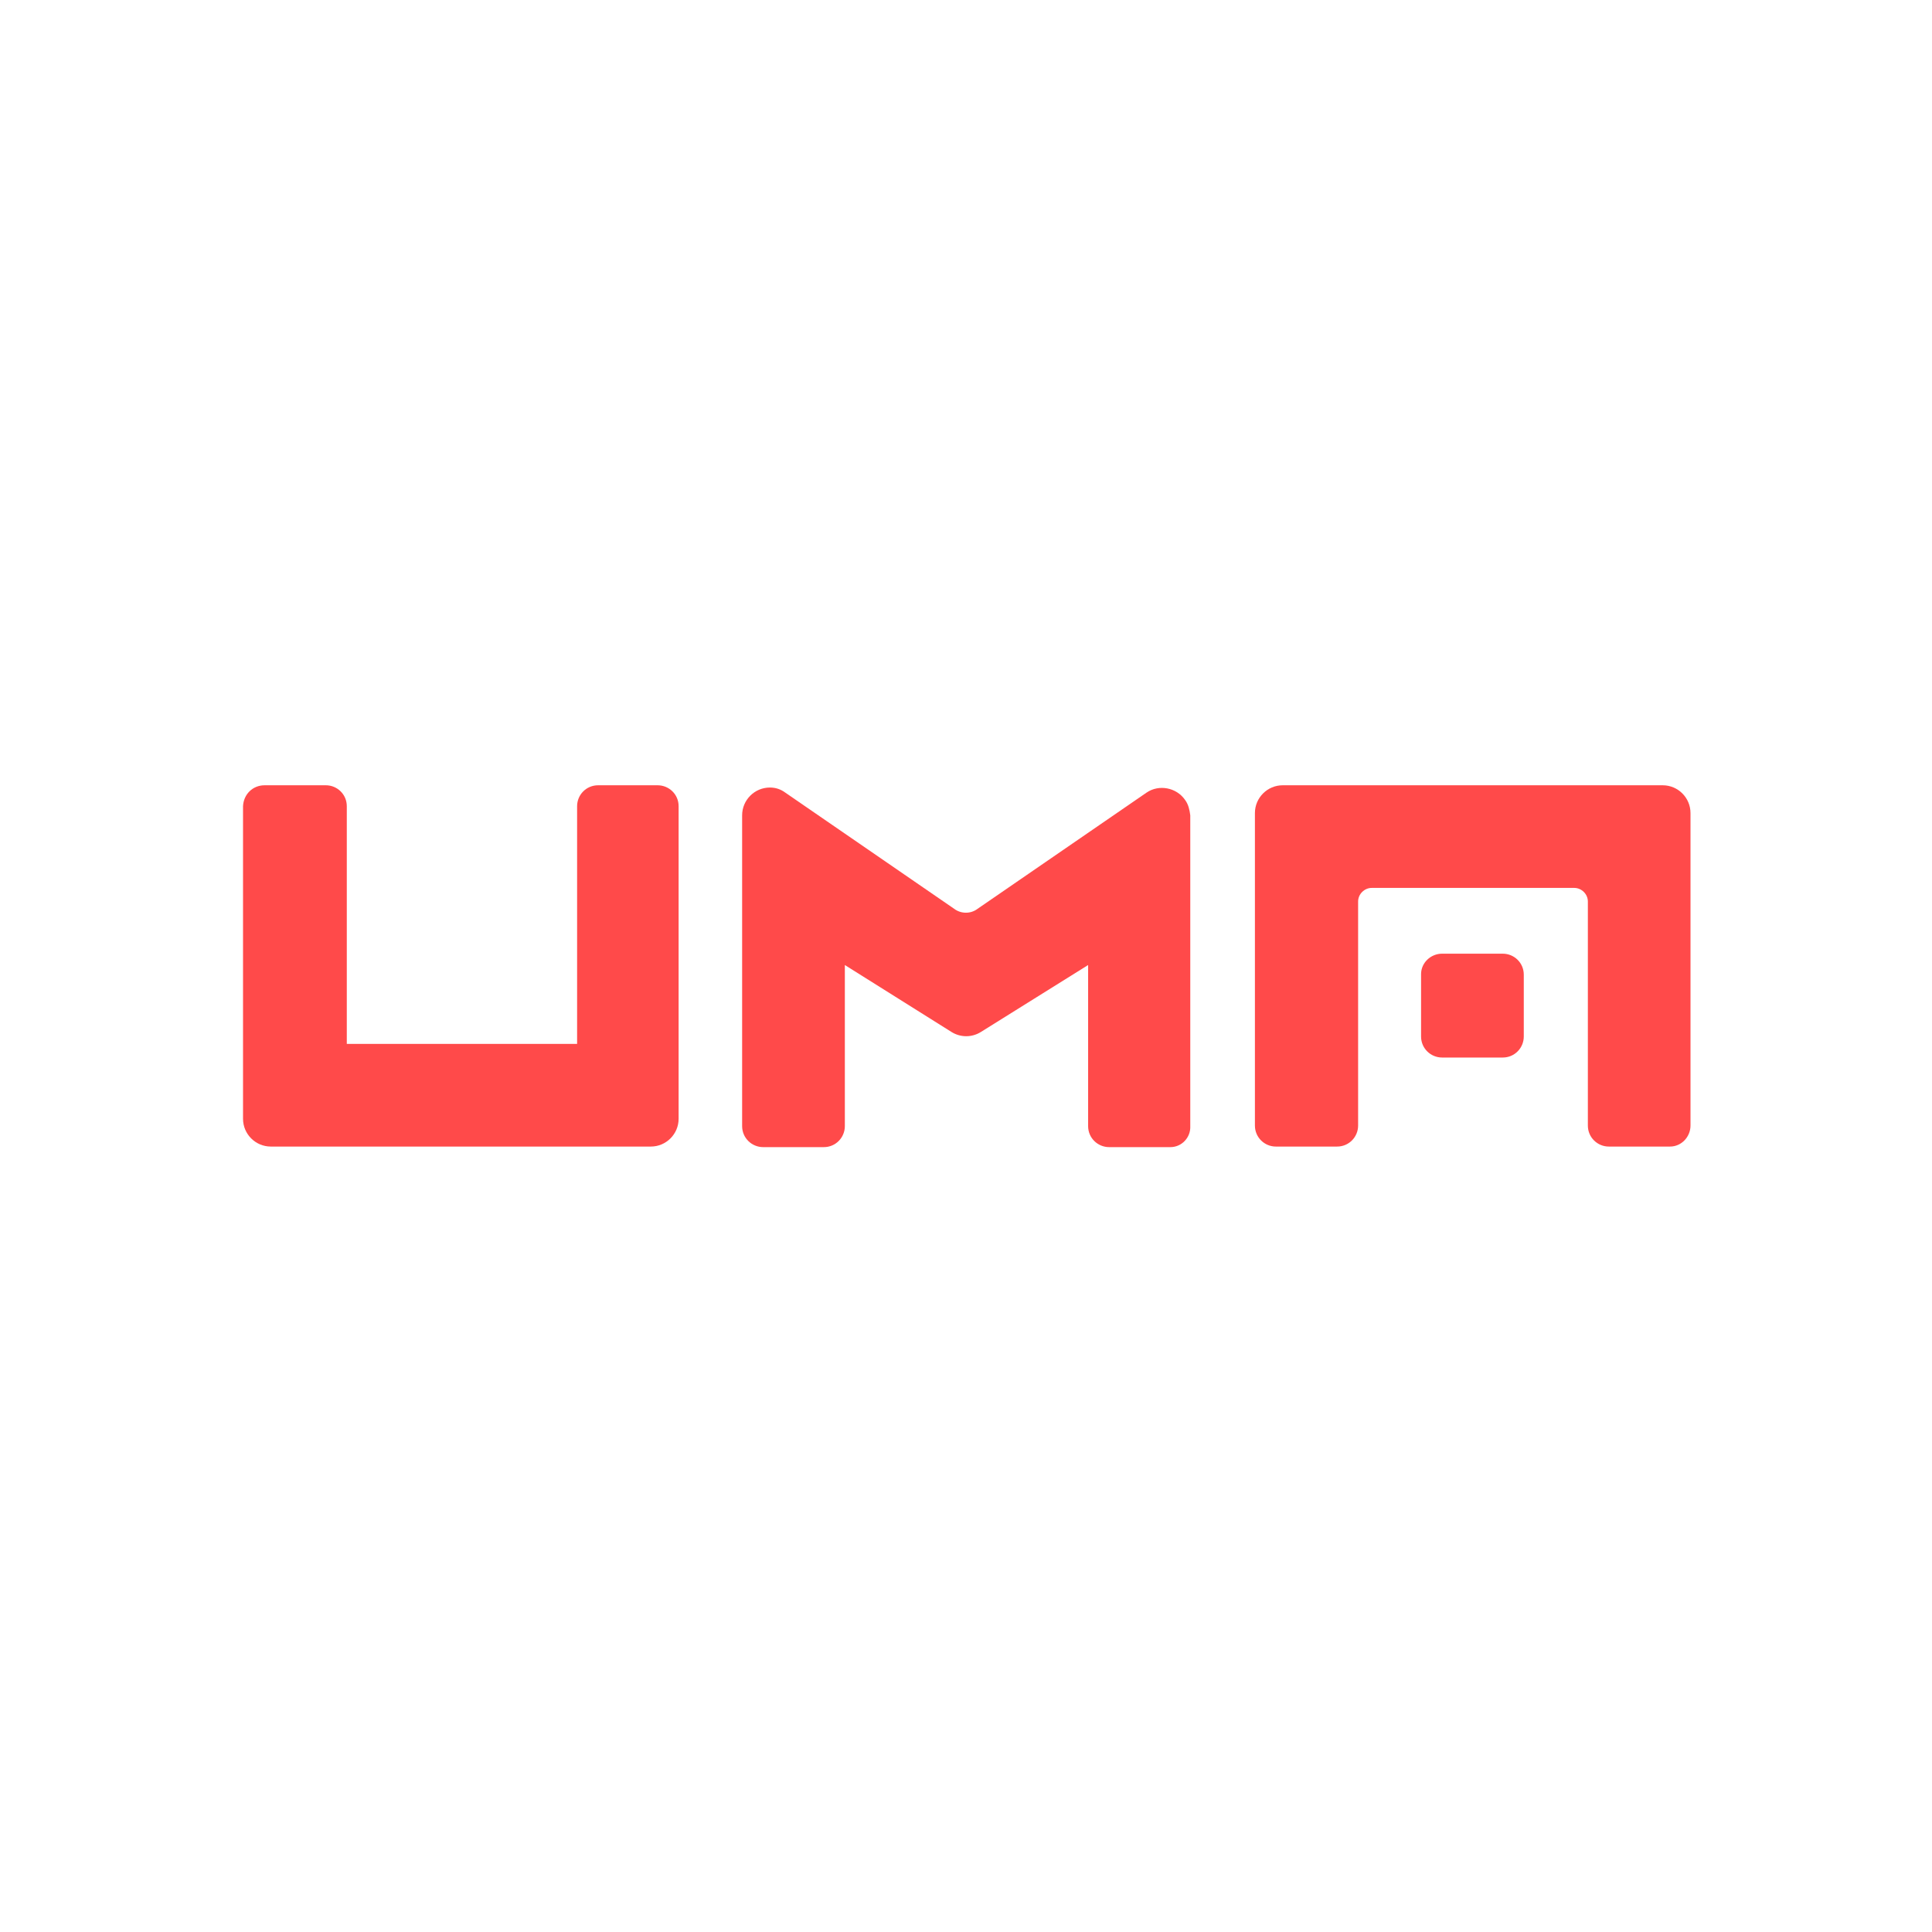 <svg width="24" height="24" viewBox="0 0 24 24" fill="none" xmlns="http://www.w3.org/2000/svg">
<path d="M14.539 14.25H13.778C13.637 14.25 13.517 14.137 13.517 13.989V11.988L12.186 12.819C12.073 12.89 11.932 12.89 11.819 12.819L10.495 11.988V13.989C10.495 14.13 10.382 14.25 10.234 14.25H9.48C9.339 14.25 9.219 14.137 9.219 13.989V10.128C9.219 9.938 9.374 9.783 9.564 9.783C9.635 9.783 9.698 9.804 9.755 9.846L11.854 11.29C11.939 11.354 12.059 11.354 12.143 11.29L14.243 9.846C14.398 9.74 14.616 9.783 14.722 9.938C14.764 9.994 14.778 10.065 14.786 10.128V13.989C14.793 14.13 14.68 14.25 14.539 14.25Z" fill="#FF4A4A"/>
<path d="M8.085 14.243H3.364C3.174 14.243 3.019 14.088 3.019 13.898V10.015C3.026 9.867 3.139 9.755 3.287 9.755H4.048C4.188 9.755 4.308 9.867 4.308 10.015V12.968H7.169V10.015C7.169 9.874 7.282 9.755 7.43 9.755H8.169C8.31 9.755 8.43 9.867 8.43 10.015V13.898C8.43 14.088 8.275 14.243 8.085 14.243Z" fill="#FF4A4A"/>
<path d="M15.934 9.755H20.655C20.845 9.755 21 9.91 21 10.1V13.982C21 14.123 20.887 14.243 20.746 14.243H19.985C19.845 14.243 19.725 14.13 19.725 13.982V11.199C19.725 11.107 19.647 11.03 19.556 11.03H17.04C16.949 11.03 16.871 11.107 16.871 11.199V13.982C16.871 14.123 16.758 14.243 16.61 14.243H15.849C15.709 14.243 15.589 14.13 15.589 13.982V10.1C15.589 9.91 15.744 9.755 15.934 9.755Z" fill="#FF4A4A"/>
<path d="M17.914 11.847H18.668C18.809 11.847 18.929 11.96 18.929 12.108V12.876C18.929 13.017 18.816 13.137 18.668 13.137H17.914C17.773 13.137 17.653 13.024 17.653 12.876V12.101C17.653 11.96 17.773 11.847 17.914 11.847Z" fill="#FF4A4A"/>
</svg>
